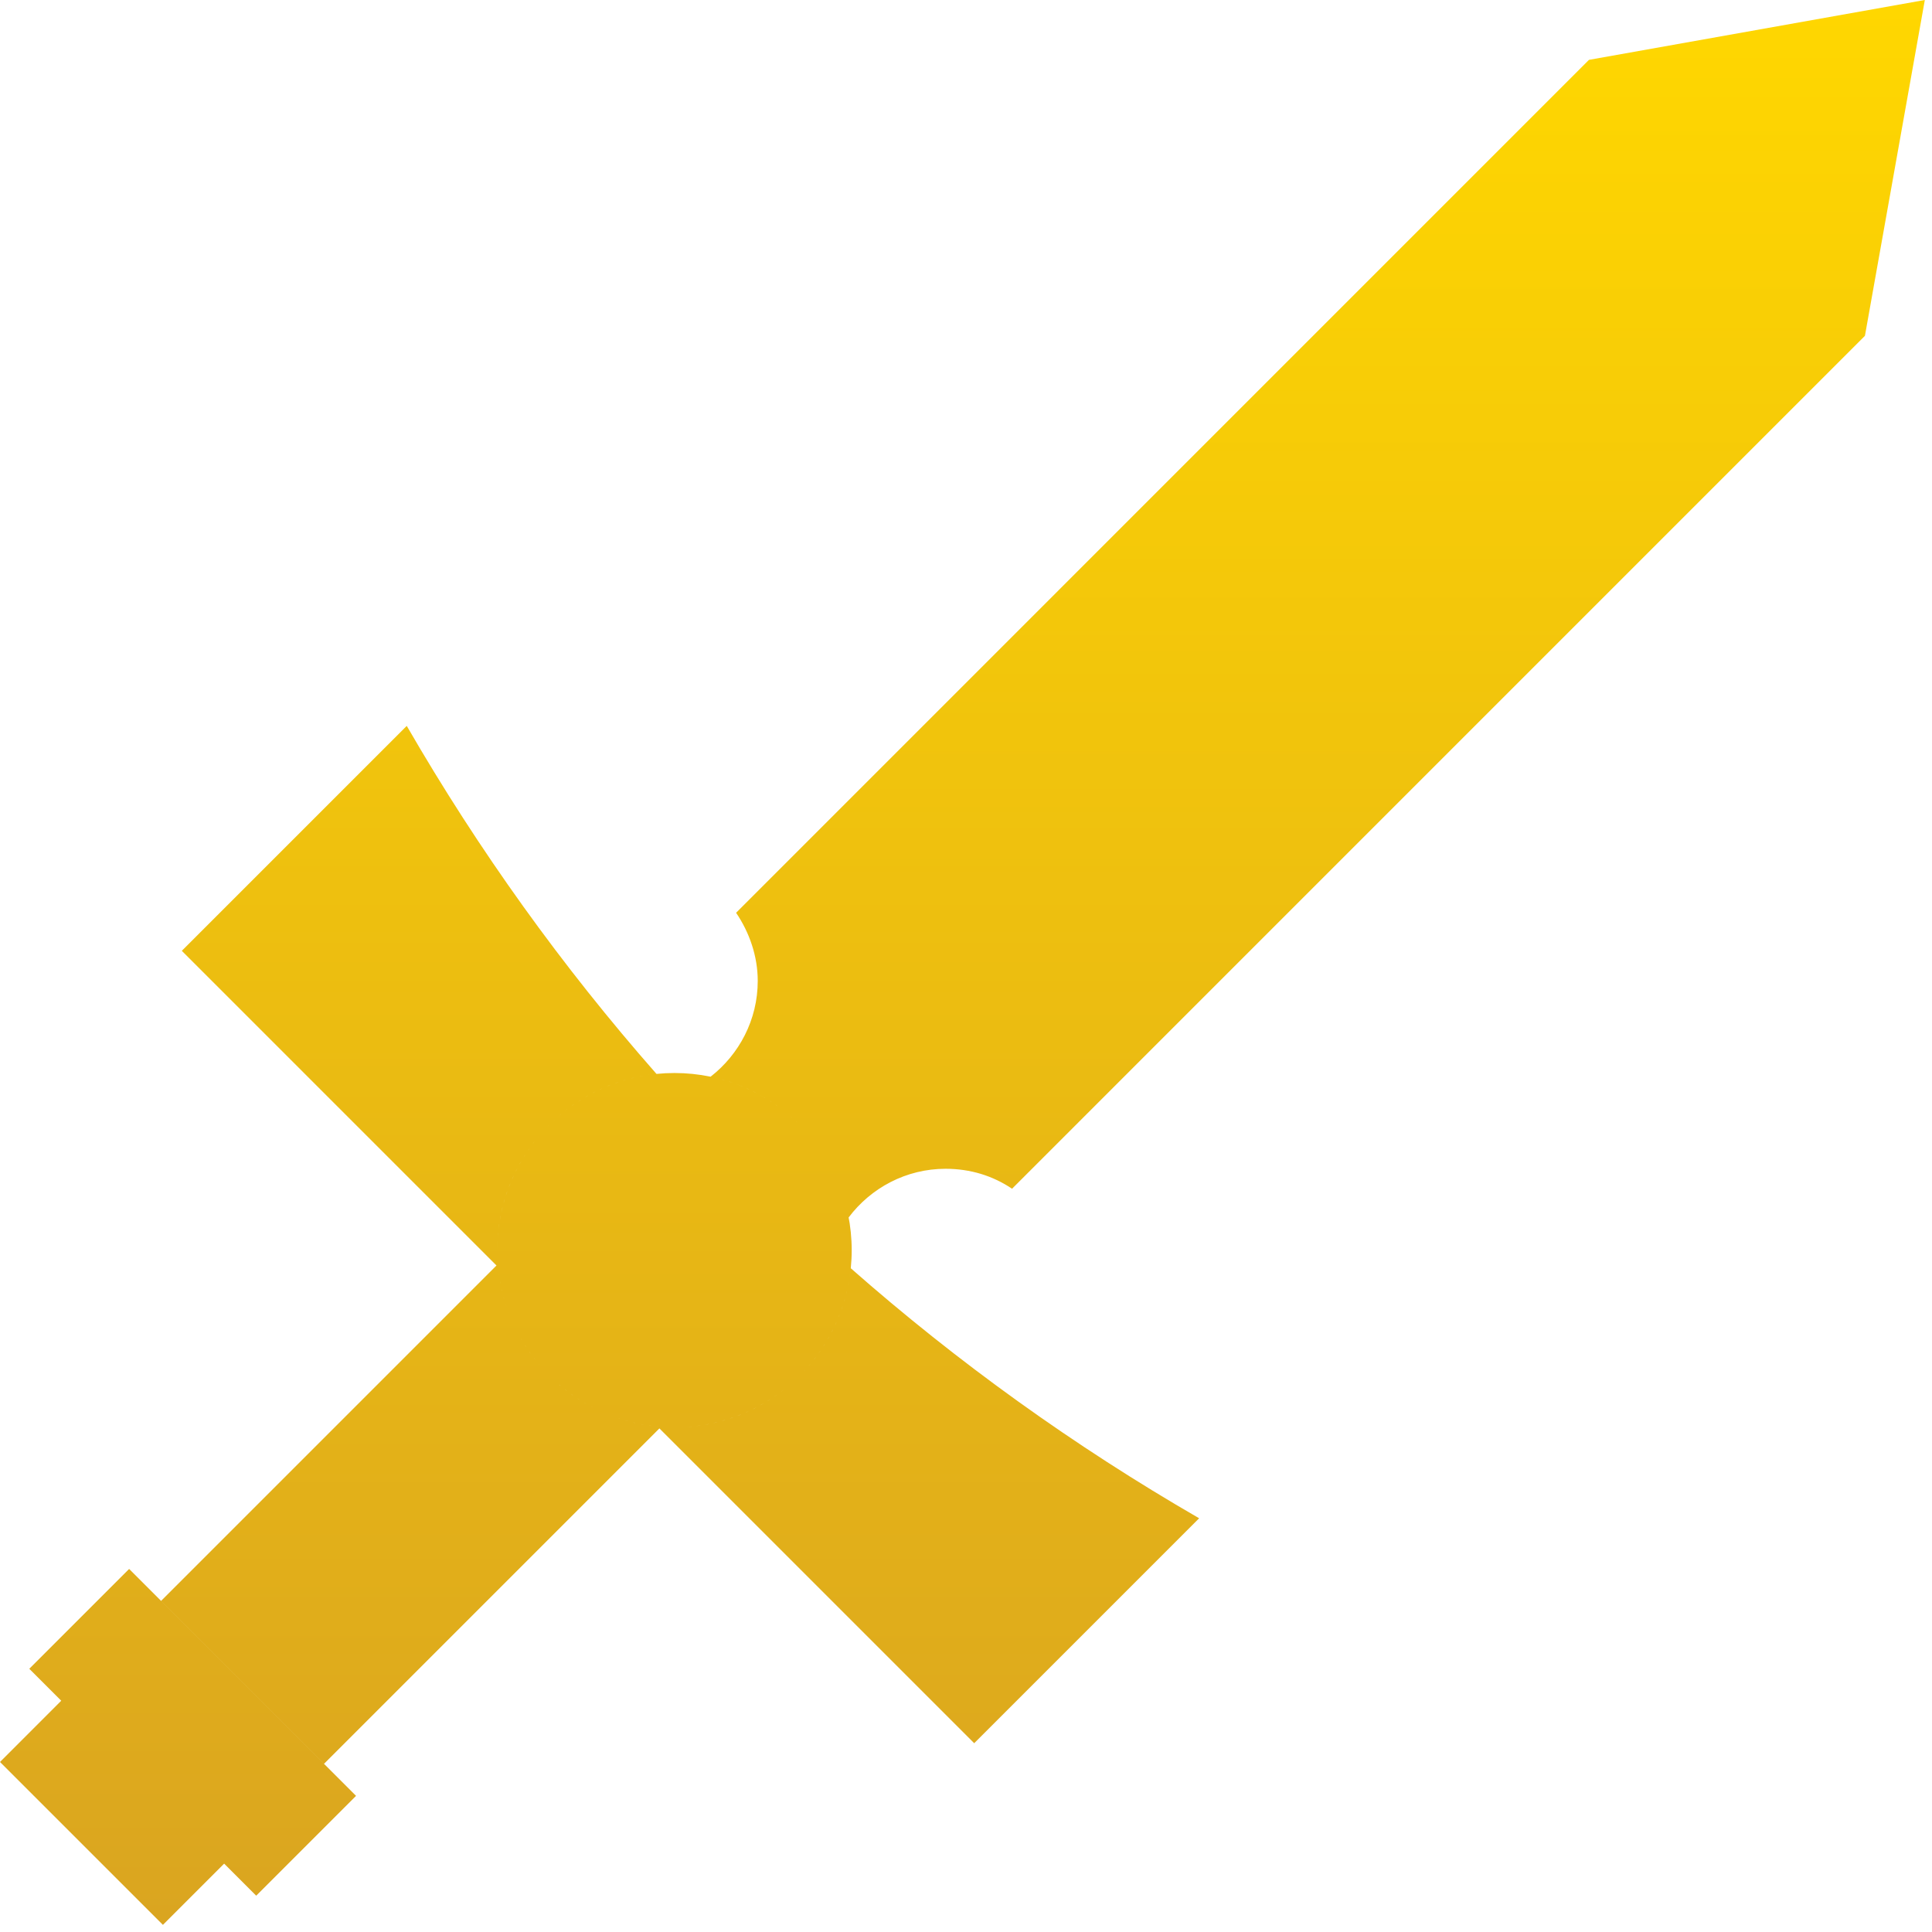 <svg width="49" height="49" viewBox="0 0 49 49" fill="none" xmlns="http://www.w3.org/2000/svg">
<path d="M0 44.688L1.553 43.134L5.685 47.266L4.132 48.819L0 44.688ZM21.601 31.708C21.601 29.227 19.588 27.214 17.106 27.214C14.625 27.214 12.612 29.227 12.612 31.708C12.612 34.189 14.624 36.201 17.107 36.202C19.589 36.203 21.602 34.19 21.601 31.708H21.601ZM12.633 32.137L12.592 32.096L4.086 40.602L8.218 44.734L16.724 36.228L16.677 36.181C14.537 35.977 12.836 34.276 12.633 32.137H12.633ZM12.612 31.708C12.612 29.381 14.383 27.466 16.65 27.237C14.26 24.52 12.139 21.566 10.316 18.41L4.611 24.115L12.633 32.137C12.62 31.996 12.612 31.853 12.612 31.708L12.612 31.708ZM21.578 32.166C21.349 34.433 19.434 36.203 17.107 36.202C16.962 36.202 16.818 36.194 16.677 36.181L24.708 44.212L30.413 38.507C27.24 36.674 24.285 34.549 21.578 32.166L21.578 32.166ZM40.3 1.518L18.669 23.15C19.003 23.642 19.218 24.245 19.218 24.879C19.218 25.863 18.747 26.743 18.022 27.308C19.797 27.675 21.188 29.091 21.523 30.878C22.086 30.13 22.98 29.643 23.981 29.643C24.616 29.643 25.183 29.823 25.668 30.149L47.299 8.517L48.818 0L40.3 1.518ZM0.743 42.324L6.498 48.079L9.03 45.547L3.275 39.792L0.743 42.324Z" fill="url(#paint0_linear_83_510)"/>
<defs>
<linearGradient id="paint0_linear_83_510" x1="24.409" y1="0" x2="24.409" y2="48.819" gradientUnits="userSpaceOnUse">
<stop stop-color="#FFD700"/>
<stop offset="1" stop-color="#DAA520"/>
</linearGradient>
</defs>
</svg>
